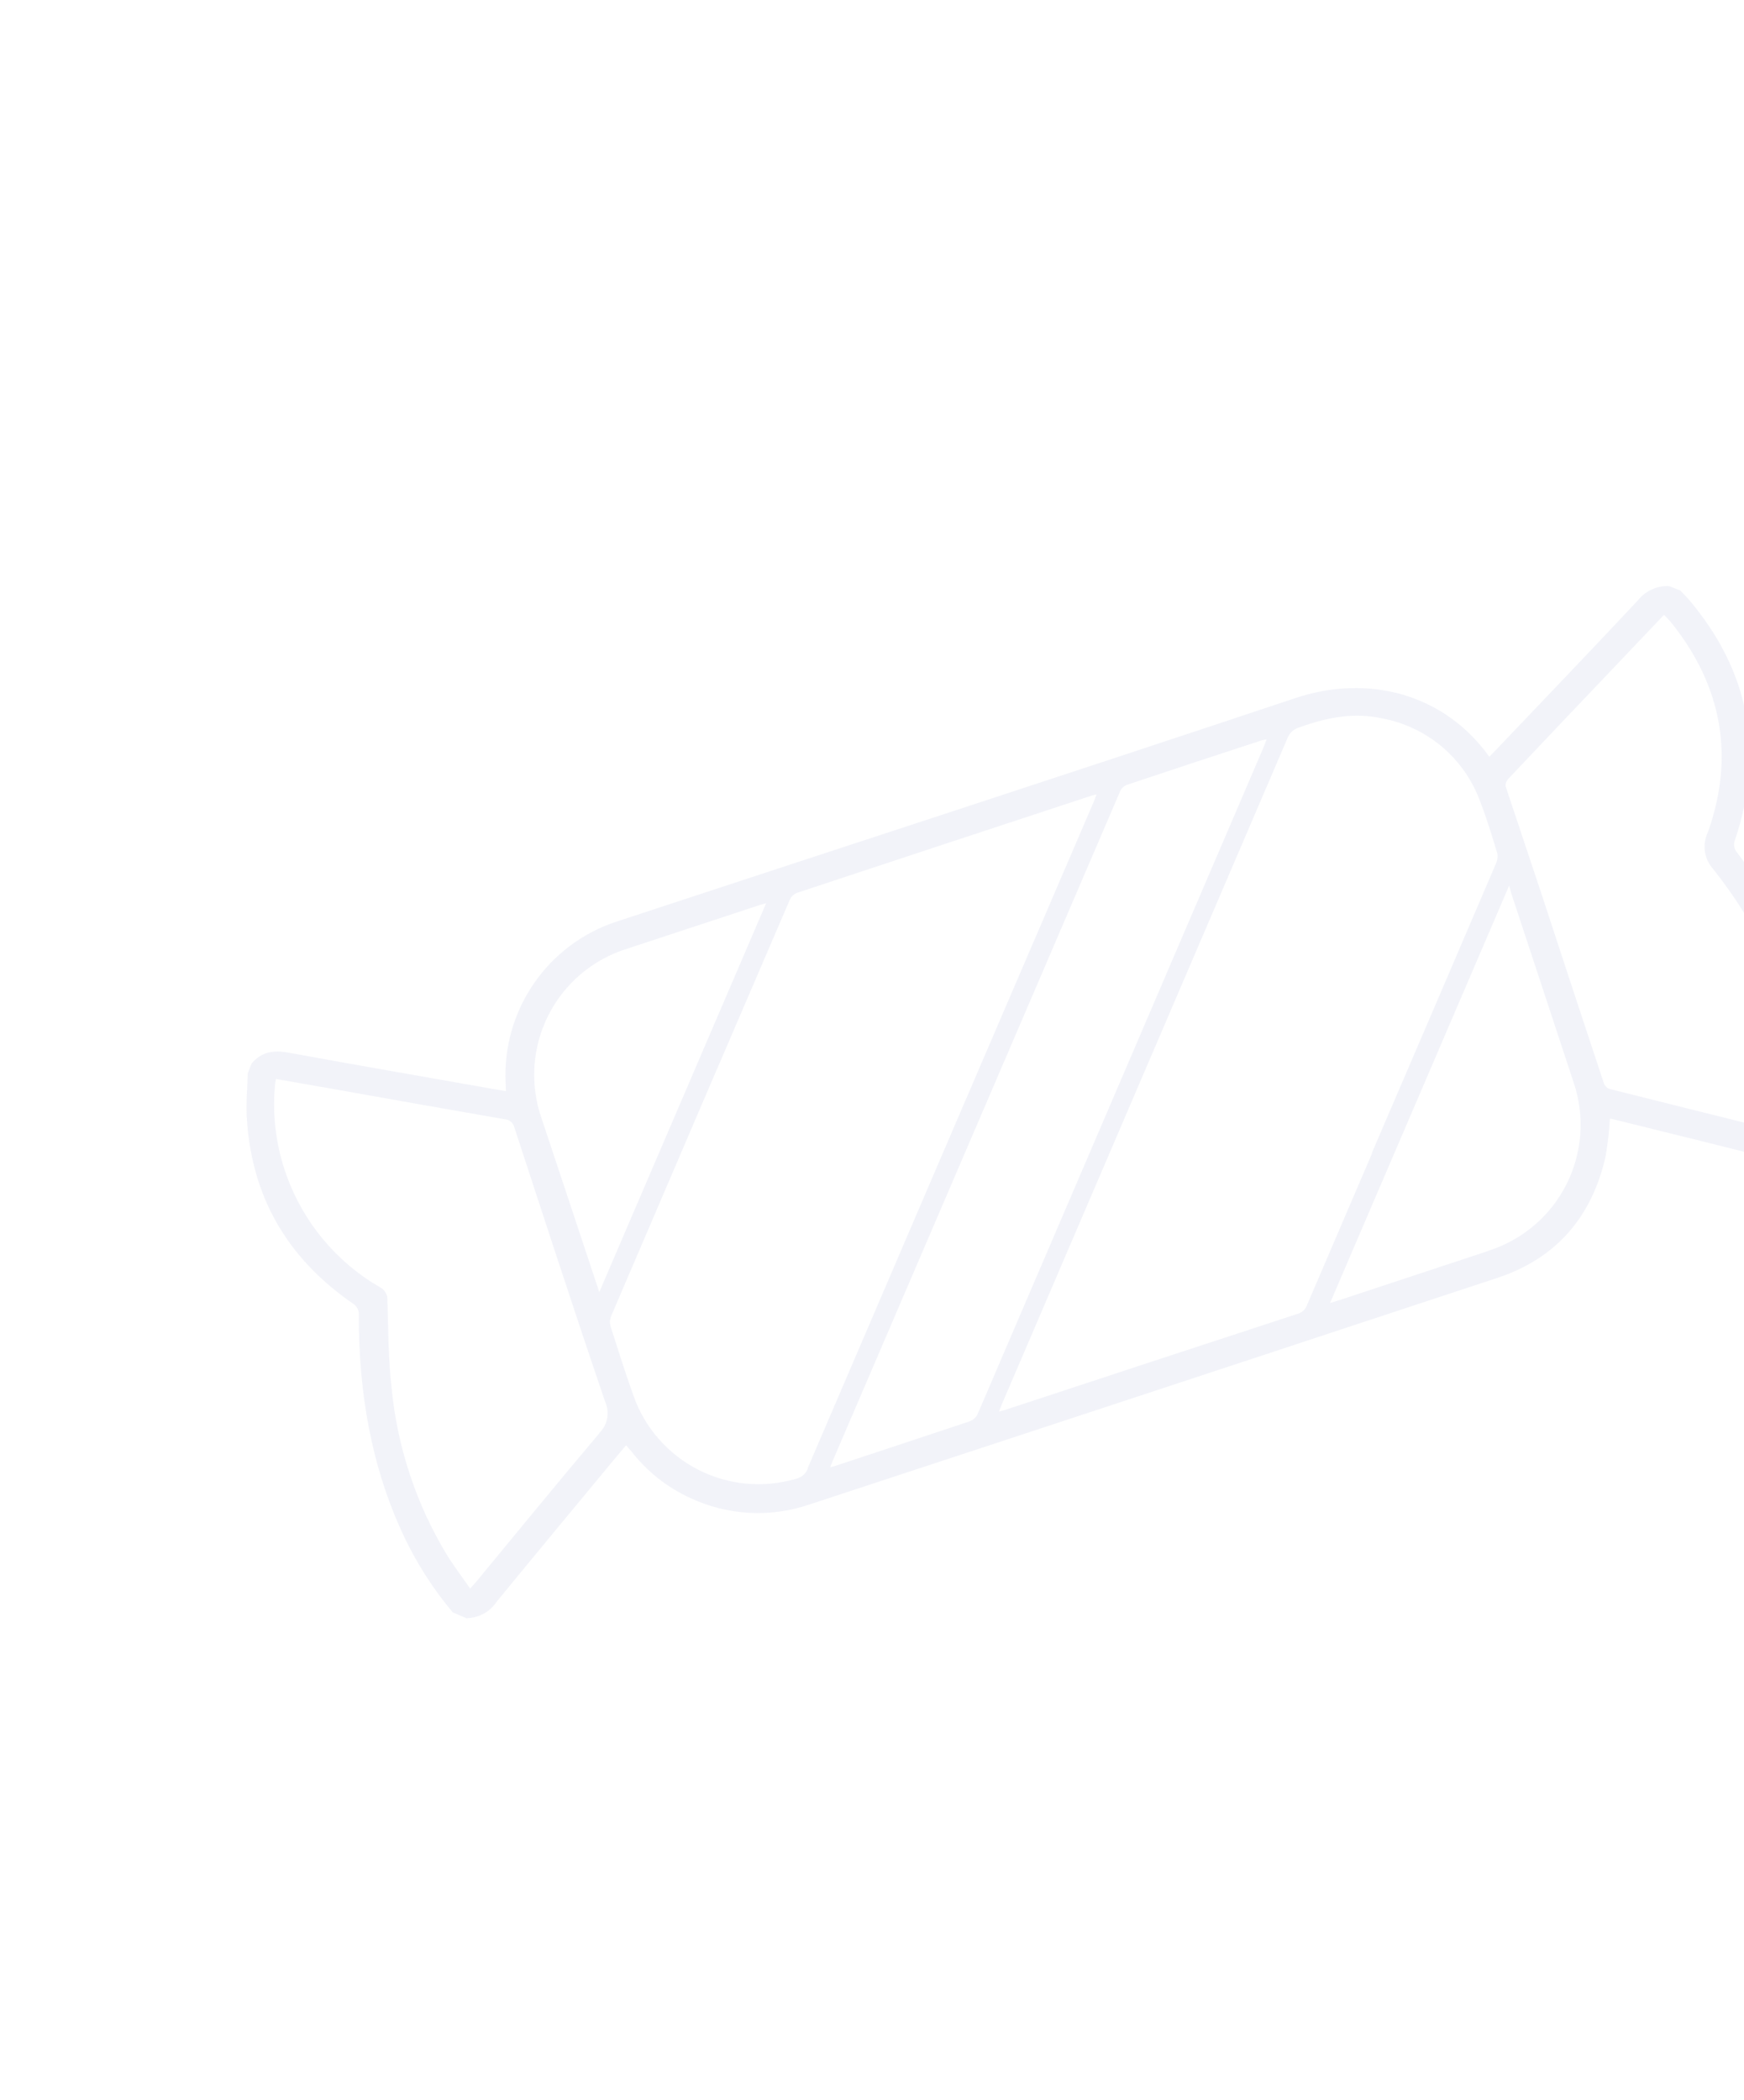 <svg width="152" height="183" viewBox="0 0 152 183" fill="none" xmlns="http://www.w3.org/2000/svg">
<g opacity="0.07" clip-path="url(#clip0)" filter="url(#filter0_d)">
<path fill-rule="evenodd" clip-rule="evenodd" d="M160.23 95.26C160.511 89.312 158.955 83.745 156.389 78.436C155.006 75.57 153.338 72.85 151.413 70.316C151.274 70.16 151.183 69.968 151.15 69.762C151.118 69.556 151.145 69.345 151.229 69.154C153.796 61.461 152.449 54.483 147.239 48.303C146.99 48.009 146.702 47.737 146.442 47.454L145.475 47.077C144.96 47.053 144.447 47.15 143.978 47.362C143.508 47.574 143.095 47.894 142.773 48.296C138.62 52.736 134.453 57.072 130.285 61.453C130.129 61.619 129.962 61.774 129.798 61.945C125.881 56.45 119.207 54.705 112.849 56.854C93.178 63.41 73.491 69.815 53.806 76.29C50.848 77.243 48.289 79.148 46.528 81.709C44.767 84.269 43.903 87.341 44.072 90.444C44.084 90.645 44.087 90.851 44.093 91.088L43.382 90.97C37.296 89.893 31.207 88.845 25.127 87.733C23.841 87.497 22.779 87.658 21.923 88.688L21.592 89.536C21.561 90.781 21.436 92.035 21.501 93.287C21.884 100.252 25.02 105.632 30.728 109.583C30.908 109.688 31.055 109.842 31.152 110.027C31.248 110.213 31.291 110.421 31.274 110.629C31.262 117.327 32.337 123.797 35.214 129.901C36.34 132.275 37.765 134.495 39.455 136.507L41.095 137.214L40.576 137.012C41.109 137.024 41.637 136.9 42.11 136.653C42.582 136.405 42.984 136.042 43.278 135.596C46.645 131.486 50.042 127.395 53.432 123.302C53.803 122.856 54.178 122.419 54.565 121.949L55.015 122.465C56.371 124.217 58.131 125.615 60.145 126.539C63.415 128.076 67.155 128.279 70.572 127.104L91.533 120.211C104.541 115.93 117.549 111.642 130.558 107.347C135.677 105.639 138.77 101.997 139.943 96.752C140.126 95.672 140.25 94.582 140.314 93.489L140.493 93.513C145.786 94.819 151.071 96.121 156.363 97.487C157.59 97.798 158.693 97.842 159.688 96.942L160.278 95.506C160.251 95.427 160.235 95.344 160.23 95.26ZM54.664 78.676C58.483 77.413 62.306 76.154 66.132 74.899C66.314 74.841 66.5 74.792 66.774 74.71L52.231 108.604L50.932 104.689L47.203 93.467C46.691 92.007 46.48 90.459 46.581 88.916C46.681 87.373 47.092 85.866 47.789 84.485C48.485 83.104 49.453 81.878 50.634 80.88C51.816 79.882 53.186 79.132 54.664 78.676ZM52.24 120.899C48.643 125.154 45.11 129.479 41.566 133.771C41.407 133.966 41.228 134.154 40.975 134.434C40.265 133.399 39.538 132.465 38.923 131.46C36.266 127.05 34.629 122.101 34.132 116.976C33.845 114.448 33.841 111.895 33.767 109.344C33.787 109.108 33.737 108.872 33.622 108.665C33.507 108.458 33.332 108.29 33.121 108.184C29.35 106.005 26.469 102.565 24.987 98.47C24.091 96.001 23.738 93.368 23.951 90.751C23.966 90.537 24.001 90.331 24.043 90.029L29.119 90.917C34.078 91.797 39.033 92.683 43.999 93.543C44.198 93.556 44.386 93.633 44.537 93.763C44.687 93.892 44.791 94.068 44.833 94.262C47.451 102.273 50.051 110.253 52.755 118.199C52.955 118.65 53.01 119.153 52.912 119.637C52.814 120.121 52.569 120.563 52.209 120.902L52.24 120.899ZM70.424 123.949C70.34 124.177 70.202 124.38 70.02 124.541C69.838 124.701 69.62 124.814 69.384 124.869C66.551 125.707 63.504 125.428 60.871 124.089C58.237 122.75 56.217 120.453 55.226 117.67C54.5 115.645 53.862 113.609 53.213 111.584C53.131 111.302 53.144 111.001 53.251 110.728C58.433 98.611 63.63 86.5 68.843 74.395C68.961 74.138 69.171 73.934 69.43 73.821C78.028 70.972 86.632 68.133 95.242 65.304C95.303 65.283 95.366 65.277 95.572 65.236L95.302 65.926C86.988 85.264 78.685 104.606 70.392 123.952L70.424 123.949ZM84.51 119.867C80.496 121.21 76.592 122.483 72.675 123.789C72.598 123.812 72.517 123.826 72.361 123.856C72.44 123.652 72.499 123.501 72.556 123.356C80.909 103.892 89.265 84.43 97.622 64.967C97.726 64.725 97.915 64.529 98.155 64.418C102.092 63.099 106.037 61.797 109.992 60.511C110.124 60.48 110.257 60.456 110.391 60.44L110.107 61.169C101.795 80.538 93.488 99.909 85.185 119.282C85.034 119.561 84.781 119.772 84.479 119.87L84.51 119.867ZM119.595 96.478C117.703 100.89 115.811 105.305 113.918 109.722C113.856 109.902 113.753 110.065 113.615 110.198C113.478 110.33 113.312 110.428 113.129 110.483C104.617 113.269 96.108 116.064 87.603 118.868C87.465 118.913 87.331 118.944 87.069 119.016L87.325 118.359C95.626 99.016 103.923 79.671 112.215 60.325C112.303 60.099 112.441 59.897 112.621 59.734C112.8 59.571 113.014 59.453 113.247 59.387C115.563 58.555 117.914 58.063 120.374 58.59C122.333 58.939 124.165 59.8 125.684 61.085C127.204 62.37 128.356 64.034 129.025 65.907C129.59 67.354 130.036 68.853 130.493 70.342C130.554 70.65 130.515 70.969 130.381 71.252C126.785 79.661 123.18 88.07 119.563 96.481L119.595 96.478ZM129.718 105.013L116.679 109.322L115.924 109.55L131.534 73.171C131.63 73.526 131.678 73.734 131.744 73.934C133.543 79.396 135.344 84.859 137.147 90.323C137.641 91.776 137.839 93.314 137.73 94.844C137.621 96.375 137.207 97.869 136.512 99.237C135.817 100.606 134.855 101.821 133.684 102.812C132.512 103.804 131.154 104.551 129.689 105.009L129.718 105.013ZM153.522 94.206C149.117 93.11 144.713 92.015 140.307 90.903C140.195 90.868 140.092 90.809 140.005 90.731C139.918 90.652 139.849 90.556 139.802 90.449C137.978 84.947 136.165 79.444 134.362 73.94C133.317 70.791 132.262 67.669 131.22 64.513C131.214 64.392 131.234 64.271 131.278 64.158C131.322 64.044 131.39 63.942 131.476 63.856C134.65 60.493 137.832 57.14 141.024 53.794L145.031 49.578C145.306 49.882 145.57 50.136 145.786 50.417C150.094 55.883 151.187 61.958 148.85 68.537C148.599 69.06 148.511 69.646 148.597 70.219C148.682 70.793 148.938 71.327 149.33 71.754C153.188 76.625 155.893 82.306 157.243 88.371C157.718 90.64 157.887 92.963 157.747 95.277L153.522 94.206Z" fill="#3F4EA9"/>
</g>
<defs>
<filter id="filter0_d" x="-4" y="0" width="190.738" height="190.738" filterUnits="userSpaceOnUse" color-interpolation-filters="sRGB">
<feFlood flood-opacity="0" result="BackgroundImageFix"/>
<feColorMatrix in="SourceAlpha" type="matrix" values="0 0 0 0 0 0 0 0 0 0 0 0 0 0 0 0 0 0 127 0"/>
<feOffset dy="4"/>
<feGaussianBlur stdDeviation="2"/>
<feColorMatrix type="matrix" values="0 0 0 0 0 0 0 0 0 0 0 0 0 0 0 0 0 0 0.25 0"/>
<feBlend mode="normal" in2="BackgroundImageFix" result="effect1_dropShadow"/>
<feBlend mode="normal" in="SourceGraphic" in2="effect1_dropShadow" result="shape"/>
</filter>
<clipPath id="clip0">
<rect width="141.124" height="141.124" fill="white" transform="translate(51.248) rotate(21.293)"/>
</clipPath>
</defs>
</svg>
